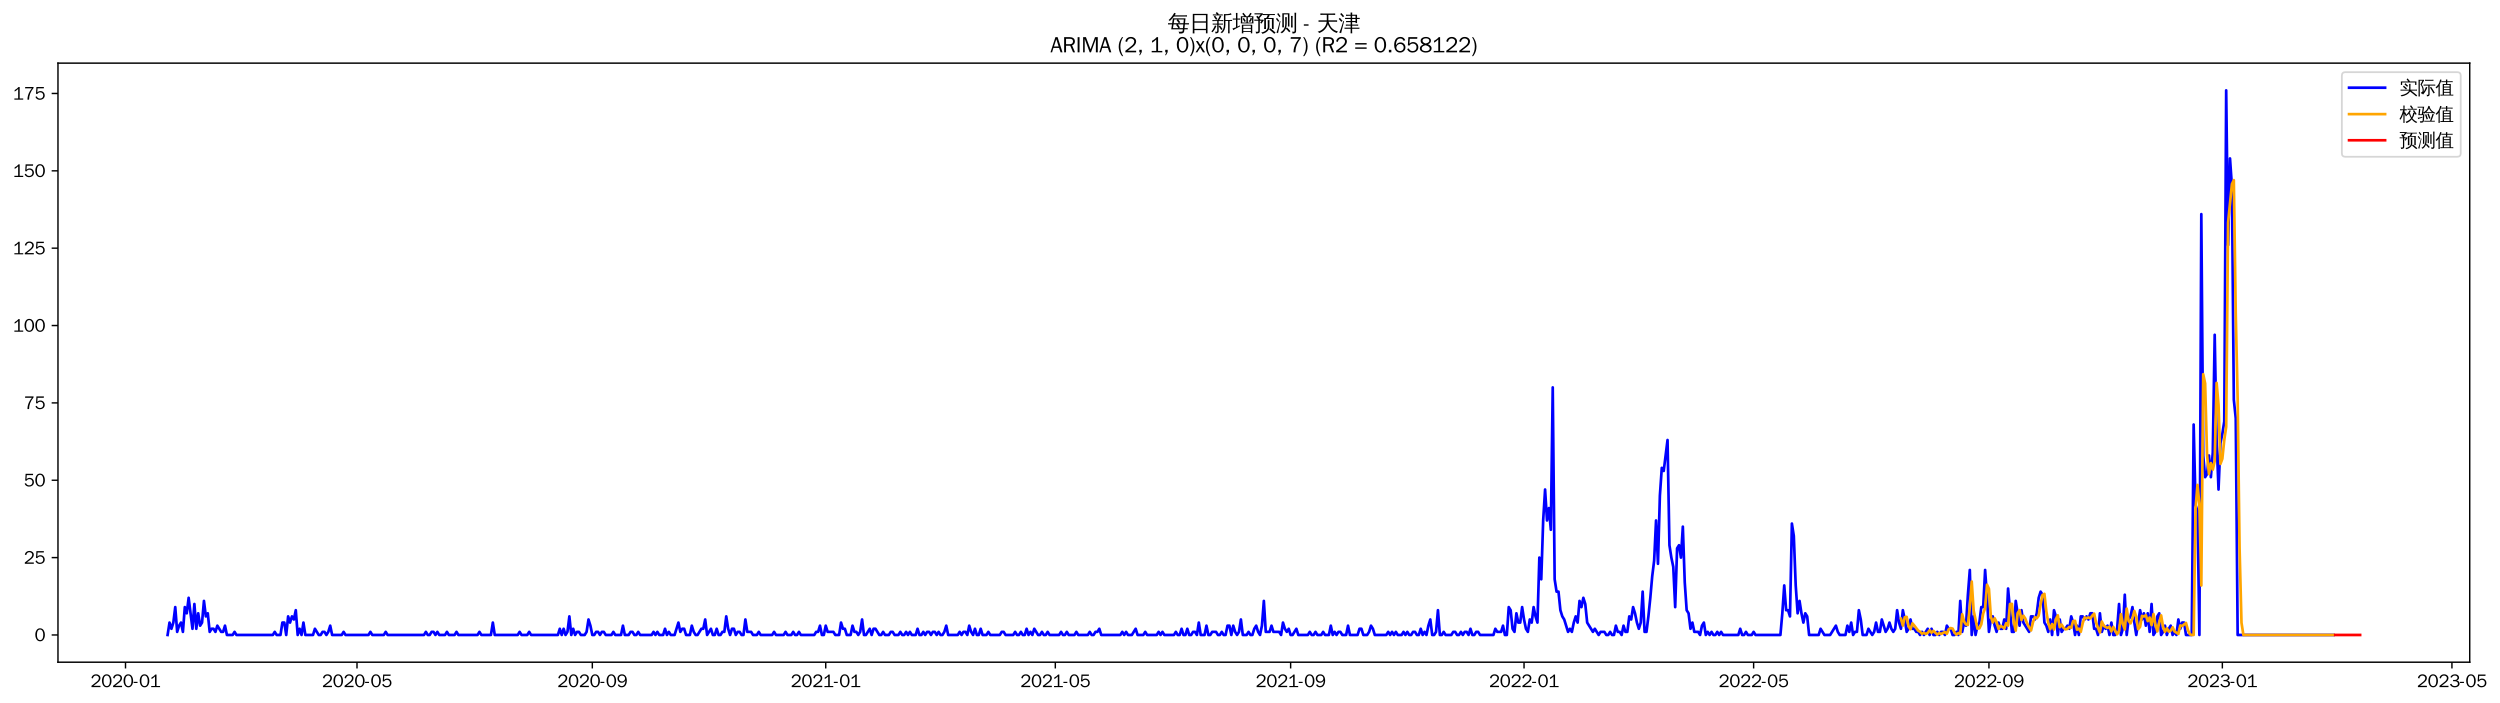<?xml version="1.0" encoding="utf-8" standalone="no"?>
<!DOCTYPE svg PUBLIC "-//W3C//DTD SVG 1.1//EN"
  "http://www.w3.org/Graphics/SVG/1.1/DTD/svg11.dtd">
<svg xmlns:xlink="http://www.w3.org/1999/xlink" width="1388.201pt" height="390.418pt" viewBox="0 0 1388.201 390.418" xmlns="http://www.w3.org/2000/svg" version="1.1">
 <defs>
  <style type="text/css">*{stroke-linejoin: round; stroke-linecap: butt}</style>
 </defs>
 <g id="figure_1">
  <g id="patch_1">
   <path d="M 0 390.418 
L 1388.201 390.418 
L 1388.201 -0 
L 0 -0 
z
" style="fill: #ffffff"/>
  </g>
  <g id="axes_1">
   <g id="patch_2">
    <path d="M 32.191 367.701 
L 1371.391 367.701 
L 1371.391 35.061 
L 32.191 35.061 
z
" style="fill: #ffffff"/>
   </g>
   <g id="matplotlib.axis_1">
    <g id="xtick_1">
     <g id="line2d_1">
      <defs>
       <path id="m75f097aa84" d="M 0 0 
L 0 3.5 
" style="stroke: #000000; stroke-width: 0.8"/>
      </defs>
      <g>
       <use xlink:href="#m75f097aa84" x="69.692" y="367.701" style="stroke: #000000; stroke-width: 0.8"/>
      </g>
     </g>
     <g id="text_1">
      <!-- 2020-01 -->
      <g transform="translate(50.202 381.557)scale(0.1 -0.1)">
       <defs>
        <path id="WenQuanYiZenHei-32" d="M 3488 0 
L 369 0 
L 369 456 
L 2150 1850 
Q 2931 2463 2931 3144 
Q 2931 3619 2488 3863 
Q 2231 4013 1931 4013 
Q 1425 4013 1113 3619 
Q 894 3356 881 3013 
L 369 3169 
Q 531 3981 1213 4300 
Q 1544 4456 1950 4456 
Q 2631 4456 3088 4044 
L 3225 3888 
L 3350 3706 
Q 3481 3444 3481 3144 
Q 3481 2313 2519 1569 
L 1069 456 
L 3488 456 
L 3488 0 
z
" transform="scale(0.016)"/>
        <path id="WenQuanYiZenHei-30" d="M 3581 2175 
Q 3581 1288 3169 638 
Q 2713 -63 1938 -63 
Q 1025 -63 563 831 
Q 256 1425 256 2188 
Q 256 3188 700 3819 
Q 1138 4456 1888 4456 
Q 2863 4456 3306 3500 
Q 3581 2925 3581 2175 
z
M 3019 2100 
Q 3019 3356 2500 3806 
L 2350 3919 
Q 2144 4031 1888 4031 
Q 1100 4031 888 2956 
Q 819 2625 819 2225 
Q 819 1013 1338 569 
Q 1588 356 1938 356 
Q 2675 356 2925 1294 
Q 3019 1663 3019 2100 
z
" transform="scale(0.016)"/>
        <path id="WenQuanYiZenHei-2d" d="M 1363 1444 
L 0 1444 
L 0 1844 
L 1363 1844 
L 1363 1444 
z
" transform="scale(0.016)"/>
        <path id="WenQuanYiZenHei-31" d="M 3556 0 
L 488 0 
L 488 406 
L 1800 406 
L 1800 3725 
Q 1231 3125 588 2788 
L 588 3338 
Q 1456 3781 1931 4388 
L 2331 4388 
L 2331 406 
L 3556 406 
L 3556 0 
z
" transform="scale(0.016)"/>
       </defs>
       <use xlink:href="#WenQuanYiZenHei-32"/>
       <use xlink:href="#WenQuanYiZenHei-30" x="59.961"/>
       <use xlink:href="#WenQuanYiZenHei-32" x="119.922"/>
       <use xlink:href="#WenQuanYiZenHei-30" x="179.883"/>
       <use xlink:href="#WenQuanYiZenHei-2d" x="239.844"/>
       <use xlink:href="#WenQuanYiZenHei-30" x="269.824"/>
       <use xlink:href="#WenQuanYiZenHei-31" x="329.785"/>
      </g>
     </g>
    </g>
    <g id="xtick_2">
     <g id="line2d_2">
      <g>
       <use xlink:href="#m75f097aa84" x="198.236" y="367.701" style="stroke: #000000; stroke-width: 0.8"/>
      </g>
     </g>
     <g id="text_2">
      <!-- 2020-05 -->
      <g transform="translate(178.746 381.557)scale(0.1 -0.1)">
       <defs>
        <path id="WenQuanYiZenHei-35" d="M 3531 1488 
Q 3531 688 2913 250 
Q 2456 -63 1844 -63 
Q 1175 -63 706 350 
Q 413 613 306 975 
L 781 1131 
Q 1000 538 1569 406 
Q 1706 369 1856 369 
Q 2550 369 2850 869 
Q 3000 1131 3000 1494 
Q 3000 2056 2581 2356 
Q 2319 2538 1969 2538 
Q 1400 2538 1031 2075 
Q 981 2013 938 1938 
L 500 2031 
L 644 4388 
L 3244 4388 
L 3200 3919 
L 1044 3919 
L 950 2500 
Q 1431 2975 2006 2975 
Q 2713 2975 3163 2475 
Q 3531 2063 3531 1488 
z
" transform="scale(0.016)"/>
       </defs>
       <use xlink:href="#WenQuanYiZenHei-32"/>
       <use xlink:href="#WenQuanYiZenHei-30" x="59.961"/>
       <use xlink:href="#WenQuanYiZenHei-32" x="119.922"/>
       <use xlink:href="#WenQuanYiZenHei-30" x="179.883"/>
       <use xlink:href="#WenQuanYiZenHei-2d" x="239.844"/>
       <use xlink:href="#WenQuanYiZenHei-30" x="269.824"/>
       <use xlink:href="#WenQuanYiZenHei-35" x="329.785"/>
      </g>
     </g>
    </g>
    <g id="xtick_3">
     <g id="line2d_3">
      <g>
       <use xlink:href="#m75f097aa84" x="328.905" y="367.701" style="stroke: #000000; stroke-width: 0.8"/>
      </g>
     </g>
     <g id="text_3">
      <!-- 2020-09 -->
      <g transform="translate(309.415 381.557)scale(0.1 -0.1)">
       <defs>
        <path id="WenQuanYiZenHei-39" d="M 3544 2300 
Q 3544 1163 3019 513 
Q 2563 -63 1775 -63 
Q 956 -63 563 488 
Q 463 631 394 813 
L 838 975 
Q 1025 494 1550 388 
Q 1656 369 1775 369 
Q 2594 369 2900 1325 
Q 3044 1769 3038 2313 
L 3025 2313 
Q 2675 1638 1944 1544 
Q 1844 1531 1744 1531 
Q 1050 1531 625 2031 
Q 294 2419 294 2963 
Q 294 3656 813 4094 
Q 1238 4456 1819 4456 
Q 2988 4456 3381 3363 
Q 3544 2900 3544 2300 
z
M 2925 2994 
Q 2925 3563 2469 3844 
Q 2206 4006 1863 4006 
Q 1275 4006 988 3563 
Q 844 3344 825 3056 
Q 819 3006 819 2956 
Q 819 2413 1269 2131 
Q 1538 1963 1875 1963 
Q 2363 1963 2681 2350 
Q 2925 2638 2925 2994 
z
" transform="scale(0.016)"/>
       </defs>
       <use xlink:href="#WenQuanYiZenHei-32"/>
       <use xlink:href="#WenQuanYiZenHei-30" x="59.961"/>
       <use xlink:href="#WenQuanYiZenHei-32" x="119.922"/>
       <use xlink:href="#WenQuanYiZenHei-30" x="179.883"/>
       <use xlink:href="#WenQuanYiZenHei-2d" x="239.844"/>
       <use xlink:href="#WenQuanYiZenHei-30" x="269.824"/>
       <use xlink:href="#WenQuanYiZenHei-39" x="329.785"/>
      </g>
     </g>
    </g>
    <g id="xtick_4">
     <g id="line2d_4">
      <g>
       <use xlink:href="#m75f097aa84" x="458.512" y="367.701" style="stroke: #000000; stroke-width: 0.8"/>
      </g>
     </g>
     <g id="text_4">
      <!-- 2021-01 -->
      <g transform="translate(439.022 381.557)scale(0.1 -0.1)">
       <use xlink:href="#WenQuanYiZenHei-32"/>
       <use xlink:href="#WenQuanYiZenHei-30" x="59.961"/>
       <use xlink:href="#WenQuanYiZenHei-32" x="119.922"/>
       <use xlink:href="#WenQuanYiZenHei-31" x="179.883"/>
       <use xlink:href="#WenQuanYiZenHei-2d" x="239.844"/>
       <use xlink:href="#WenQuanYiZenHei-30" x="269.824"/>
       <use xlink:href="#WenQuanYiZenHei-31" x="329.785"/>
      </g>
     </g>
    </g>
    <g id="xtick_5">
     <g id="line2d_5">
      <g>
       <use xlink:href="#m75f097aa84" x="585.994" y="367.701" style="stroke: #000000; stroke-width: 0.8"/>
      </g>
     </g>
     <g id="text_5">
      <!-- 2021-05 -->
      <g transform="translate(566.504 381.557)scale(0.1 -0.1)">
       <use xlink:href="#WenQuanYiZenHei-32"/>
       <use xlink:href="#WenQuanYiZenHei-30" x="59.961"/>
       <use xlink:href="#WenQuanYiZenHei-32" x="119.922"/>
       <use xlink:href="#WenQuanYiZenHei-31" x="179.883"/>
       <use xlink:href="#WenQuanYiZenHei-2d" x="239.844"/>
       <use xlink:href="#WenQuanYiZenHei-30" x="269.824"/>
       <use xlink:href="#WenQuanYiZenHei-35" x="329.785"/>
      </g>
     </g>
    </g>
    <g id="xtick_6">
     <g id="line2d_6">
      <g>
       <use xlink:href="#m75f097aa84" x="716.664" y="367.701" style="stroke: #000000; stroke-width: 0.8"/>
      </g>
     </g>
     <g id="text_6">
      <!-- 2021-09 -->
      <g transform="translate(697.174 381.557)scale(0.1 -0.1)">
       <use xlink:href="#WenQuanYiZenHei-32"/>
       <use xlink:href="#WenQuanYiZenHei-30" x="59.961"/>
       <use xlink:href="#WenQuanYiZenHei-32" x="119.922"/>
       <use xlink:href="#WenQuanYiZenHei-31" x="179.883"/>
       <use xlink:href="#WenQuanYiZenHei-2d" x="239.844"/>
       <use xlink:href="#WenQuanYiZenHei-30" x="269.824"/>
       <use xlink:href="#WenQuanYiZenHei-39" x="329.785"/>
      </g>
     </g>
    </g>
    <g id="xtick_7">
     <g id="line2d_7">
      <g>
       <use xlink:href="#m75f097aa84" x="846.27" y="367.701" style="stroke: #000000; stroke-width: 0.8"/>
      </g>
     </g>
     <g id="text_7">
      <!-- 2022-01 -->
      <g transform="translate(826.781 381.557)scale(0.1 -0.1)">
       <use xlink:href="#WenQuanYiZenHei-32"/>
       <use xlink:href="#WenQuanYiZenHei-30" x="59.961"/>
       <use xlink:href="#WenQuanYiZenHei-32" x="119.922"/>
       <use xlink:href="#WenQuanYiZenHei-32" x="179.883"/>
       <use xlink:href="#WenQuanYiZenHei-2d" x="239.844"/>
       <use xlink:href="#WenQuanYiZenHei-30" x="269.824"/>
       <use xlink:href="#WenQuanYiZenHei-31" x="329.785"/>
      </g>
     </g>
    </g>
    <g id="xtick_8">
     <g id="line2d_8">
      <g>
       <use xlink:href="#m75f097aa84" x="973.753" y="367.701" style="stroke: #000000; stroke-width: 0.8"/>
      </g>
     </g>
     <g id="text_8">
      <!-- 2022-05 -->
      <g transform="translate(954.263 381.557)scale(0.1 -0.1)">
       <use xlink:href="#WenQuanYiZenHei-32"/>
       <use xlink:href="#WenQuanYiZenHei-30" x="59.961"/>
       <use xlink:href="#WenQuanYiZenHei-32" x="119.922"/>
       <use xlink:href="#WenQuanYiZenHei-32" x="179.883"/>
       <use xlink:href="#WenQuanYiZenHei-2d" x="239.844"/>
       <use xlink:href="#WenQuanYiZenHei-30" x="269.824"/>
       <use xlink:href="#WenQuanYiZenHei-35" x="329.785"/>
      </g>
     </g>
    </g>
    <g id="xtick_9">
     <g id="line2d_9">
      <g>
       <use xlink:href="#m75f097aa84" x="1104.422" y="367.701" style="stroke: #000000; stroke-width: 0.8"/>
      </g>
     </g>
     <g id="text_9">
      <!-- 2022-09 -->
      <g transform="translate(1084.932 381.557)scale(0.1 -0.1)">
       <use xlink:href="#WenQuanYiZenHei-32"/>
       <use xlink:href="#WenQuanYiZenHei-30" x="59.961"/>
       <use xlink:href="#WenQuanYiZenHei-32" x="119.922"/>
       <use xlink:href="#WenQuanYiZenHei-32" x="179.883"/>
       <use xlink:href="#WenQuanYiZenHei-2d" x="239.844"/>
       <use xlink:href="#WenQuanYiZenHei-30" x="269.824"/>
       <use xlink:href="#WenQuanYiZenHei-39" x="329.785"/>
      </g>
     </g>
    </g>
    <g id="xtick_10">
     <g id="line2d_10">
      <g>
       <use xlink:href="#m75f097aa84" x="1234.029" y="367.701" style="stroke: #000000; stroke-width: 0.8"/>
      </g>
     </g>
     <g id="text_10">
      <!-- 2023-01 -->
      <g transform="translate(1214.539 381.557)scale(0.1 -0.1)">
       <defs>
        <path id="WenQuanYiZenHei-33" d="M 3588 1231 
Q 3588 494 2875 144 
Q 2450 -63 1925 -63 
Q 1044 -63 556 488 
Q 356 706 256 1000 
L 769 1169 
Q 994 375 1913 375 
Q 2631 375 2900 788 
Q 3019 975 3019 1231 
Q 3019 1638 2638 1881 
Q 2325 2081 1613 2069 
L 1338 2069 
L 1338 2494 
Q 1969 2494 2094 2506 
Q 2325 2544 2463 2613 
Q 2763 2756 2844 3100 
Q 2863 3169 2863 3244 
Q 2863 3744 2381 3944 
L 2163 4006 
Q 2056 4025 1931 4025 
Q 1388 4025 1075 3631 
Q 969 3488 906 3313 
L 419 3456 
Q 675 4150 1400 4369 
Q 1669 4456 1975 4456 
Q 2694 4456 3106 4050 
Q 3419 3744 3419 3275 
Q 3419 2813 3025 2513 
Q 2825 2356 2575 2319 
L 2575 2306 
Q 3181 2213 3450 1769 
Q 3588 1525 3588 1231 
z
" transform="scale(0.016)"/>
       </defs>
       <use xlink:href="#WenQuanYiZenHei-32"/>
       <use xlink:href="#WenQuanYiZenHei-30" x="59.961"/>
       <use xlink:href="#WenQuanYiZenHei-32" x="119.922"/>
       <use xlink:href="#WenQuanYiZenHei-33" x="179.883"/>
       <use xlink:href="#WenQuanYiZenHei-2d" x="239.844"/>
       <use xlink:href="#WenQuanYiZenHei-30" x="269.824"/>
       <use xlink:href="#WenQuanYiZenHei-31" x="329.785"/>
      </g>
     </g>
    </g>
    <g id="xtick_11">
     <g id="line2d_11">
      <g>
       <use xlink:href="#m75f097aa84" x="1361.511" y="367.701" style="stroke: #000000; stroke-width: 0.8"/>
      </g>
     </g>
     <g id="text_11">
      <!-- 2023-05 -->
      <g transform="translate(1342.021 381.557)scale(0.1 -0.1)">
       <use xlink:href="#WenQuanYiZenHei-32"/>
       <use xlink:href="#WenQuanYiZenHei-30" x="59.961"/>
       <use xlink:href="#WenQuanYiZenHei-32" x="119.922"/>
       <use xlink:href="#WenQuanYiZenHei-33" x="179.883"/>
       <use xlink:href="#WenQuanYiZenHei-2d" x="239.844"/>
       <use xlink:href="#WenQuanYiZenHei-30" x="269.824"/>
       <use xlink:href="#WenQuanYiZenHei-35" x="329.785"/>
      </g>
     </g>
    </g>
   </g>
   <g id="matplotlib.axis_2">
    <g id="ytick_1">
     <g id="line2d_12">
      <defs>
       <path id="m13a31631e2" d="M 0 0 
L -3.5 0 
" style="stroke: #000000; stroke-width: 0.8"/>
      </defs>
      <g>
       <use xlink:href="#m13a31631e2" x="32.191" y="352.581" style="stroke: #000000; stroke-width: 0.8"/>
      </g>
     </g>
     <g id="text_12">
      <!-- 0 -->
      <g transform="translate(19.194 356.009)scale(0.1 -0.1)">
       <use xlink:href="#WenQuanYiZenHei-30"/>
      </g>
     </g>
    </g>
    <g id="ytick_2">
     <g id="line2d_13">
      <g>
       <use xlink:href="#m13a31631e2" x="32.191" y="309.626" style="stroke: #000000; stroke-width: 0.8"/>
      </g>
     </g>
     <g id="text_13">
      <!-- 25 -->
      <g transform="translate(13.197 313.055)scale(0.1 -0.1)">
       <use xlink:href="#WenQuanYiZenHei-32"/>
       <use xlink:href="#WenQuanYiZenHei-35" x="59.961"/>
      </g>
     </g>
    </g>
    <g id="ytick_3">
     <g id="line2d_14">
      <g>
       <use xlink:href="#m13a31631e2" x="32.191" y="266.672" style="stroke: #000000; stroke-width: 0.8"/>
      </g>
     </g>
     <g id="text_14">
      <!-- 50 -->
      <g transform="translate(13.197 270.1)scale(0.1 -0.1)">
       <use xlink:href="#WenQuanYiZenHei-35"/>
       <use xlink:href="#WenQuanYiZenHei-30" x="59.961"/>
      </g>
     </g>
    </g>
    <g id="ytick_4">
     <g id="line2d_15">
      <g>
       <use xlink:href="#m13a31631e2" x="32.191" y="223.717" style="stroke: #000000; stroke-width: 0.8"/>
      </g>
     </g>
     <g id="text_15">
      <!-- 75 -->
      <g transform="translate(13.197 227.145)scale(0.1 -0.1)">
       <defs>
        <path id="WenQuanYiZenHei-37" d="M 3400 4056 
Q 1838 2175 1838 0 
L 1275 0 
Q 1269 1438 2056 2825 
Q 2381 3400 2825 3913 
L 444 3913 
L 500 4388 
L 3400 4388 
L 3400 4056 
z
" transform="scale(0.016)"/>
       </defs>
       <use xlink:href="#WenQuanYiZenHei-37"/>
       <use xlink:href="#WenQuanYiZenHei-35" x="59.961"/>
      </g>
     </g>
    </g>
    <g id="ytick_5">
     <g id="line2d_16">
      <g>
       <use xlink:href="#m13a31631e2" x="32.191" y="180.763" style="stroke: #000000; stroke-width: 0.8"/>
      </g>
     </g>
     <g id="text_16">
      <!-- 100 -->
      <g transform="translate(7.2 184.191)scale(0.1 -0.1)">
       <use xlink:href="#WenQuanYiZenHei-31"/>
       <use xlink:href="#WenQuanYiZenHei-30" x="59.961"/>
       <use xlink:href="#WenQuanYiZenHei-30" x="119.922"/>
      </g>
     </g>
    </g>
    <g id="ytick_6">
     <g id="line2d_17">
      <g>
       <use xlink:href="#m13a31631e2" x="32.191" y="137.808" style="stroke: #000000; stroke-width: 0.8"/>
      </g>
     </g>
     <g id="text_17">
      <!-- 125 -->
      <g transform="translate(7.2 141.236)scale(0.1 -0.1)">
       <use xlink:href="#WenQuanYiZenHei-31"/>
       <use xlink:href="#WenQuanYiZenHei-32" x="59.961"/>
       <use xlink:href="#WenQuanYiZenHei-35" x="119.922"/>
      </g>
     </g>
    </g>
    <g id="ytick_7">
     <g id="line2d_18">
      <g>
       <use xlink:href="#m13a31631e2" x="32.191" y="94.854" style="stroke: #000000; stroke-width: 0.8"/>
      </g>
     </g>
     <g id="text_18">
      <!-- 150 -->
      <g transform="translate(7.2 98.282)scale(0.1 -0.1)">
       <use xlink:href="#WenQuanYiZenHei-31"/>
       <use xlink:href="#WenQuanYiZenHei-35" x="59.961"/>
       <use xlink:href="#WenQuanYiZenHei-30" x="119.922"/>
      </g>
     </g>
    </g>
    <g id="ytick_8">
     <g id="line2d_19">
      <g>
       <use xlink:href="#m13a31631e2" x="32.191" y="51.899" style="stroke: #000000; stroke-width: 0.8"/>
      </g>
     </g>
     <g id="text_19">
      <!-- 175 -->
      <g transform="translate(7.2 55.327)scale(0.1 -0.1)">
       <use xlink:href="#WenQuanYiZenHei-31"/>
       <use xlink:href="#WenQuanYiZenHei-37" x="59.961"/>
       <use xlink:href="#WenQuanYiZenHei-35" x="119.922"/>
      </g>
     </g>
    </g>
   </g>
   <g id="line2d_20">
    <path d="M 93.063 352.581 
L 94.126 345.708 
L 95.188 349.145 
L 96.25 345.708 
L 97.313 337.117 
L 98.375 350.863 
L 99.437 347.426 
L 100.5 345.708 
L 101.562 350.863 
L 102.625 337.117 
L 103.687 340.554 
L 104.749 331.963 
L 106.874 349.145 
L 107.936 335.399 
L 108.999 349.145 
L 110.061 340.554 
L 111.123 347.426 
L 112.186 345.708 
L 113.248 333.681 
L 114.31 342.272 
L 115.373 340.554 
L 116.435 350.863 
L 117.497 349.145 
L 118.56 349.145 
L 119.622 350.863 
L 120.684 347.426 
L 122.809 350.863 
L 123.872 350.863 
L 124.934 347.426 
L 125.996 352.581 
L 129.183 352.581 
L 130.246 350.863 
L 131.308 352.581 
L 151.493 352.581 
L 152.555 350.863 
L 153.617 352.581 
L 155.742 352.581 
L 156.804 345.708 
L 157.867 345.708 
L 158.929 352.581 
L 159.991 342.272 
L 161.054 345.708 
L 162.116 342.272 
L 163.179 343.99 
L 164.241 338.836 
L 165.303 352.581 
L 166.366 349.145 
L 167.428 352.581 
L 168.49 345.708 
L 169.553 352.581 
L 173.802 352.581 
L 174.864 349.145 
L 176.989 352.581 
L 178.051 352.581 
L 179.114 350.863 
L 180.176 350.863 
L 181.239 352.581 
L 182.301 350.863 
L 183.363 347.426 
L 184.426 352.581 
L 189.737 352.581 
L 190.8 350.863 
L 191.862 352.581 
L 204.61 352.581 
L 205.673 350.863 
L 206.735 352.581 
L 213.109 352.581 
L 214.171 350.863 
L 215.234 352.581 
L 235.418 352.581 
L 236.481 350.863 
L 237.543 352.581 
L 238.605 352.581 
L 239.668 350.863 
L 240.73 350.863 
L 241.793 352.581 
L 242.855 350.863 
L 243.917 352.581 
L 247.104 352.581 
L 248.167 350.863 
L 249.229 352.581 
L 252.416 352.581 
L 253.478 350.863 
L 254.541 352.581 
L 265.164 352.581 
L 266.227 350.863 
L 267.289 352.581 
L 272.601 352.581 
L 273.663 345.708 
L 274.725 352.581 
L 287.474 352.581 
L 288.536 350.863 
L 289.598 352.581 
L 292.785 352.581 
L 293.848 350.863 
L 294.91 352.581 
L 309.783 352.581 
L 310.845 349.145 
L 311.908 352.581 
L 312.97 349.145 
L 314.032 352.581 
L 315.095 350.863 
L 316.157 342.272 
L 317.219 352.581 
L 318.282 349.145 
L 319.344 352.581 
L 320.407 350.863 
L 321.469 350.863 
L 322.531 352.581 
L 324.656 352.581 
L 325.718 350.863 
L 326.781 343.99 
L 327.843 347.426 
L 328.905 352.581 
L 329.968 352.581 
L 331.03 350.863 
L 332.092 350.863 
L 333.155 352.581 
L 334.217 350.863 
L 335.279 350.863 
L 336.342 352.581 
L 339.529 352.581 
L 340.591 350.863 
L 341.654 352.581 
L 344.841 352.581 
L 345.903 347.426 
L 346.965 352.581 
L 349.09 352.581 
L 350.152 350.863 
L 351.215 350.863 
L 352.277 352.581 
L 353.339 352.581 
L 354.402 350.863 
L 355.464 352.581 
L 361.838 352.581 
L 362.901 350.863 
L 363.963 352.581 
L 365.025 350.863 
L 366.088 352.581 
L 368.212 352.581 
L 369.275 349.145 
L 370.337 352.581 
L 371.399 350.863 
L 372.462 352.581 
L 374.586 352.581 
L 376.711 345.708 
L 377.773 350.863 
L 378.836 349.145 
L 379.898 349.145 
L 380.961 352.581 
L 383.085 352.581 
L 384.148 347.426 
L 385.21 350.863 
L 386.272 352.581 
L 387.335 352.581 
L 389.459 349.145 
L 390.522 349.145 
L 391.584 343.99 
L 392.646 352.581 
L 394.771 349.145 
L 395.833 352.581 
L 396.896 352.581 
L 397.958 349.145 
L 399.021 352.581 
L 400.083 352.581 
L 401.145 350.863 
L 402.208 350.863 
L 403.27 342.272 
L 404.332 349.145 
L 405.395 352.581 
L 406.457 349.145 
L 407.519 349.145 
L 408.582 352.581 
L 409.644 350.863 
L 410.706 350.863 
L 411.769 352.581 
L 412.831 352.581 
L 413.893 343.99 
L 414.956 350.863 
L 417.08 350.863 
L 418.143 352.581 
L 420.268 352.581 
L 421.33 350.863 
L 422.392 352.581 
L 428.766 352.581 
L 429.829 350.863 
L 430.891 352.581 
L 435.14 352.581 
L 436.203 350.863 
L 437.265 352.581 
L 439.39 352.581 
L 440.452 350.863 
L 441.515 352.581 
L 442.577 352.581 
L 443.639 350.863 
L 444.702 352.581 
L 452.138 352.581 
L 453.2 350.863 
L 454.263 350.863 
L 455.325 347.426 
L 456.387 352.581 
L 457.45 352.581 
L 458.512 347.426 
L 459.575 350.863 
L 462.762 350.863 
L 463.824 352.581 
L 465.949 352.581 
L 467.011 345.708 
L 468.073 349.145 
L 469.136 349.145 
L 470.198 352.581 
L 472.323 352.581 
L 473.385 347.426 
L 474.447 350.863 
L 475.51 350.863 
L 476.572 352.581 
L 477.635 350.863 
L 478.697 343.99 
L 479.759 352.581 
L 480.822 352.581 
L 482.946 349.145 
L 484.009 352.581 
L 485.071 349.145 
L 486.133 349.145 
L 488.258 352.581 
L 489.32 352.581 
L 490.383 350.863 
L 491.445 352.581 
L 493.57 352.581 
L 494.632 350.863 
L 495.694 350.863 
L 496.757 352.581 
L 498.882 352.581 
L 499.944 350.863 
L 501.006 352.581 
L 502.069 352.581 
L 503.131 350.863 
L 504.193 352.581 
L 505.256 350.863 
L 506.318 352.581 
L 508.443 352.581 
L 509.505 349.145 
L 510.567 352.581 
L 511.63 352.581 
L 512.692 350.863 
L 513.754 352.581 
L 514.817 350.863 
L 515.879 350.863 
L 516.942 352.581 
L 518.004 350.863 
L 519.066 350.863 
L 520.129 352.581 
L 521.191 350.863 
L 522.253 352.581 
L 523.316 352.581 
L 524.378 350.863 
L 525.44 347.426 
L 526.503 352.581 
L 531.814 352.581 
L 532.877 350.863 
L 533.939 352.581 
L 535.001 350.863 
L 536.064 350.863 
L 537.126 352.581 
L 538.189 347.426 
L 539.251 350.863 
L 540.313 352.581 
L 541.376 349.145 
L 542.438 352.581 
L 543.5 352.581 
L 544.563 349.145 
L 545.625 352.581 
L 547.75 352.581 
L 548.812 350.863 
L 549.874 352.581 
L 555.186 352.581 
L 556.249 350.863 
L 557.311 350.863 
L 558.373 352.581 
L 562.623 352.581 
L 563.685 350.863 
L 564.747 352.581 
L 565.81 352.581 
L 566.872 350.863 
L 567.934 352.581 
L 568.997 352.581 
L 570.059 349.145 
L 571.121 352.581 
L 572.184 350.863 
L 573.246 352.581 
L 574.308 349.145 
L 576.433 352.581 
L 577.496 352.581 
L 578.558 350.863 
L 579.62 352.581 
L 580.683 352.581 
L 581.745 350.863 
L 582.807 352.581 
L 588.119 352.581 
L 589.181 350.863 
L 590.244 352.581 
L 591.306 352.581 
L 592.368 350.863 
L 593.431 352.581 
L 596.618 352.581 
L 597.68 350.863 
L 598.743 352.581 
L 604.054 352.581 
L 605.117 350.863 
L 606.179 352.581 
L 607.241 352.581 
L 608.304 350.863 
L 609.366 350.863 
L 610.428 349.145 
L 611.491 352.581 
L 622.114 352.581 
L 623.177 350.863 
L 624.239 352.581 
L 625.301 350.863 
L 626.364 352.581 
L 628.488 352.581 
L 630.613 349.145 
L 631.675 352.581 
L 634.862 352.581 
L 635.925 350.863 
L 636.987 352.581 
L 642.299 352.581 
L 643.361 350.863 
L 644.424 352.581 
L 645.486 350.863 
L 646.548 352.581 
L 651.86 352.581 
L 652.922 350.863 
L 653.985 352.581 
L 655.047 352.581 
L 656.11 349.145 
L 657.172 352.581 
L 658.234 352.581 
L 659.297 349.145 
L 660.359 352.581 
L 661.421 352.581 
L 662.484 350.863 
L 663.546 350.863 
L 664.608 352.581 
L 665.671 345.708 
L 666.733 352.581 
L 668.858 352.581 
L 669.92 347.426 
L 670.982 352.581 
L 672.045 352.581 
L 673.107 350.863 
L 675.232 350.863 
L 676.294 352.581 
L 677.357 352.581 
L 678.419 350.863 
L 679.481 352.581 
L 680.544 352.581 
L 681.606 347.426 
L 682.668 347.426 
L 683.731 352.581 
L 684.793 347.426 
L 685.855 350.863 
L 686.918 352.581 
L 687.98 350.863 
L 689.042 343.99 
L 690.105 352.581 
L 692.229 352.581 
L 693.292 350.863 
L 694.354 352.581 
L 695.417 352.581 
L 696.479 349.145 
L 697.541 347.426 
L 698.604 350.863 
L 699.666 352.581 
L 700.728 347.426 
L 701.791 333.681 
L 702.853 350.863 
L 704.978 350.863 
L 706.04 347.426 
L 707.102 350.863 
L 710.289 350.863 
L 711.352 352.581 
L 712.414 345.708 
L 713.476 349.145 
L 714.539 350.863 
L 715.601 349.145 
L 716.664 352.581 
L 717.726 352.581 
L 719.851 349.145 
L 720.913 352.581 
L 726.225 352.581 
L 727.287 350.863 
L 728.349 352.581 
L 729.412 352.581 
L 730.474 350.863 
L 731.536 352.581 
L 733.661 352.581 
L 734.724 350.863 
L 735.786 352.581 
L 737.911 352.581 
L 738.973 347.426 
L 740.035 352.581 
L 741.098 350.863 
L 742.16 352.581 
L 743.222 350.863 
L 744.285 350.863 
L 745.347 352.581 
L 747.472 352.581 
L 748.534 347.426 
L 749.596 352.581 
L 753.846 352.581 
L 754.908 349.145 
L 755.971 349.145 
L 757.033 352.581 
L 759.158 352.581 
L 760.22 350.863 
L 761.282 347.426 
L 762.345 349.145 
L 763.407 352.581 
L 769.781 352.581 
L 770.843 350.863 
L 771.906 352.581 
L 772.968 350.863 
L 774.031 352.581 
L 775.093 350.863 
L 776.155 352.581 
L 778.28 352.581 
L 779.342 350.863 
L 780.405 352.581 
L 781.467 350.863 
L 782.529 352.581 
L 783.592 352.581 
L 784.654 350.863 
L 785.716 350.863 
L 786.779 352.581 
L 787.841 352.581 
L 788.903 349.145 
L 789.966 352.581 
L 791.028 350.863 
L 792.09 352.581 
L 793.153 347.426 
L 794.215 343.99 
L 795.278 352.581 
L 796.34 352.581 
L 797.402 350.863 
L 798.465 338.836 
L 799.527 352.581 
L 800.589 352.581 
L 801.652 350.863 
L 802.714 352.581 
L 805.901 352.581 
L 806.963 350.863 
L 808.026 350.863 
L 809.088 352.581 
L 810.15 352.581 
L 811.213 350.863 
L 812.275 352.581 
L 813.338 350.863 
L 814.4 350.863 
L 815.462 352.581 
L 816.525 349.145 
L 817.587 352.581 
L 818.649 352.581 
L 819.712 350.863 
L 820.774 350.863 
L 821.836 352.581 
L 829.273 352.581 
L 830.335 349.145 
L 831.397 350.863 
L 833.522 350.863 
L 834.585 347.426 
L 835.647 352.581 
L 836.709 352.581 
L 837.772 337.117 
L 838.834 338.836 
L 839.896 349.145 
L 840.959 350.863 
L 842.021 340.554 
L 843.083 345.708 
L 844.146 345.708 
L 845.208 337.117 
L 846.27 343.99 
L 847.333 349.145 
L 848.395 350.863 
L 849.457 343.99 
L 850.52 345.708 
L 851.582 337.117 
L 852.645 342.272 
L 853.707 345.708 
L 854.769 309.626 
L 855.832 321.654 
L 856.894 289.008 
L 857.956 271.826 
L 859.019 289.008 
L 860.081 282.136 
L 861.143 294.163 
L 862.206 215.126 
L 863.268 321.654 
L 864.33 328.526 
L 865.393 328.526 
L 866.455 338.836 
L 867.517 342.272 
L 868.58 343.99 
L 870.704 350.863 
L 871.767 349.145 
L 872.829 350.863 
L 873.892 345.708 
L 874.954 342.272 
L 876.016 345.708 
L 877.079 333.681 
L 878.141 337.117 
L 879.203 331.963 
L 880.266 335.399 
L 881.328 345.708 
L 884.515 350.863 
L 885.577 349.145 
L 887.702 352.581 
L 888.764 350.863 
L 890.889 350.863 
L 891.952 352.581 
L 893.014 352.581 
L 894.076 350.863 
L 895.139 352.581 
L 896.201 352.581 
L 897.263 347.426 
L 898.326 350.863 
L 899.388 350.863 
L 900.45 352.581 
L 901.513 347.426 
L 902.575 350.863 
L 903.637 350.863 
L 904.7 342.272 
L 905.762 343.99 
L 906.824 337.117 
L 907.887 340.554 
L 908.949 345.708 
L 910.011 349.145 
L 911.074 345.708 
L 912.136 328.526 
L 913.199 350.863 
L 914.261 350.863 
L 915.323 342.272 
L 916.386 331.963 
L 917.448 319.936 
L 918.51 311.345 
L 919.573 289.008 
L 920.635 313.063 
L 921.697 275.263 
L 922.76 259.799 
L 923.822 261.517 
L 925.947 244.336 
L 927.009 302.754 
L 928.071 309.626 
L 929.134 314.781 
L 930.196 337.117 
L 931.258 304.472 
L 932.321 302.754 
L 933.383 309.626 
L 934.446 292.445 
L 935.508 323.372 
L 936.57 338.836 
L 937.633 340.554 
L 938.695 349.145 
L 939.757 345.708 
L 940.82 350.863 
L 942.944 350.863 
L 944.007 352.581 
L 945.069 347.426 
L 946.131 345.708 
L 947.194 352.581 
L 948.256 350.863 
L 949.318 352.581 
L 950.381 350.863 
L 951.443 352.581 
L 952.506 352.581 
L 953.568 350.863 
L 954.63 352.581 
L 955.693 350.863 
L 956.755 352.581 
L 965.254 352.581 
L 966.316 349.145 
L 967.378 352.581 
L 968.441 352.581 
L 969.503 350.863 
L 970.565 352.581 
L 972.69 352.581 
L 973.753 350.863 
L 974.815 352.581 
L 988.625 352.581 
L 989.688 340.554 
L 990.75 325.09 
L 991.813 338.836 
L 992.875 338.836 
L 993.937 342.272 
L 995 290.726 
L 996.062 297.599 
L 997.124 325.09 
L 998.187 340.554 
L 999.249 333.681 
L 1000.311 340.554 
L 1001.374 345.708 
L 1002.436 340.554 
L 1003.498 342.272 
L 1004.561 352.581 
L 1009.872 352.581 
L 1010.935 349.145 
L 1013.06 352.581 
L 1016.247 352.581 
L 1019.434 347.426 
L 1020.496 350.863 
L 1021.558 352.581 
L 1024.745 352.581 
L 1025.808 347.426 
L 1026.87 350.863 
L 1027.932 345.708 
L 1028.995 352.581 
L 1030.057 350.863 
L 1031.12 350.863 
L 1032.182 338.836 
L 1033.244 343.99 
L 1034.307 352.581 
L 1036.431 352.581 
L 1037.494 349.145 
L 1039.618 352.581 
L 1040.681 350.863 
L 1041.743 345.708 
L 1042.805 350.863 
L 1043.868 350.863 
L 1044.93 343.99 
L 1047.055 350.863 
L 1048.117 349.145 
L 1049.179 345.708 
L 1050.242 349.145 
L 1051.304 350.863 
L 1052.367 349.145 
L 1053.429 338.836 
L 1054.491 345.708 
L 1055.554 349.145 
L 1056.616 338.836 
L 1057.678 343.99 
L 1058.741 350.863 
L 1059.803 349.145 
L 1060.865 343.99 
L 1061.928 349.145 
L 1062.99 349.145 
L 1064.052 350.863 
L 1065.115 350.863 
L 1066.177 352.581 
L 1067.239 350.863 
L 1068.302 352.581 
L 1070.427 349.145 
L 1071.489 352.581 
L 1072.551 349.145 
L 1073.614 352.581 
L 1074.676 352.581 
L 1075.738 350.863 
L 1076.801 352.581 
L 1077.863 350.863 
L 1078.925 350.863 
L 1079.988 352.581 
L 1081.05 347.426 
L 1082.112 349.145 
L 1083.175 349.145 
L 1084.237 352.581 
L 1085.299 352.581 
L 1086.362 350.863 
L 1087.424 352.581 
L 1088.486 333.681 
L 1089.549 350.863 
L 1090.611 345.708 
L 1091.674 347.426 
L 1092.736 330.245 
L 1093.798 316.499 
L 1094.861 352.581 
L 1095.923 342.272 
L 1096.985 352.581 
L 1098.048 347.426 
L 1099.11 345.708 
L 1100.172 337.117 
L 1101.235 337.117 
L 1102.297 316.499 
L 1103.359 331.963 
L 1104.422 350.863 
L 1105.484 343.99 
L 1106.546 342.272 
L 1107.609 347.426 
L 1108.671 350.863 
L 1109.734 345.708 
L 1110.796 349.145 
L 1111.858 349.145 
L 1112.921 343.99 
L 1113.983 349.145 
L 1115.045 326.808 
L 1117.17 350.863 
L 1118.232 350.863 
L 1119.295 333.681 
L 1121.419 347.426 
L 1122.482 338.836 
L 1123.544 345.708 
L 1126.731 350.863 
L 1127.793 342.272 
L 1128.856 342.272 
L 1129.918 343.99 
L 1130.981 340.554 
L 1132.043 331.963 
L 1133.105 328.526 
L 1134.168 330.245 
L 1135.23 345.708 
L 1136.292 347.426 
L 1137.355 350.863 
L 1138.417 343.99 
L 1139.479 352.581 
L 1140.542 338.836 
L 1141.604 342.272 
L 1142.666 352.581 
L 1143.729 343.99 
L 1144.791 350.863 
L 1145.853 349.145 
L 1146.916 349.145 
L 1147.978 347.426 
L 1149.041 349.145 
L 1150.103 342.272 
L 1151.165 345.708 
L 1152.228 352.581 
L 1153.29 347.426 
L 1154.352 352.581 
L 1155.415 342.272 
L 1156.477 342.272 
L 1157.539 343.99 
L 1158.602 342.272 
L 1159.664 343.99 
L 1160.726 340.554 
L 1161.789 340.554 
L 1162.851 349.145 
L 1163.913 349.145 
L 1164.976 352.581 
L 1166.038 340.554 
L 1167.1 350.863 
L 1168.163 347.426 
L 1169.225 349.145 
L 1170.288 347.426 
L 1171.35 352.581 
L 1172.412 345.708 
L 1173.475 352.581 
L 1174.537 352.581 
L 1175.599 349.145 
L 1176.662 335.399 
L 1177.724 352.581 
L 1178.786 349.145 
L 1179.849 330.245 
L 1180.911 352.581 
L 1181.973 343.99 
L 1183.036 342.272 
L 1184.098 337.117 
L 1185.16 345.708 
L 1186.223 352.581 
L 1188.348 338.836 
L 1189.41 343.99 
L 1190.472 340.554 
L 1191.535 347.426 
L 1192.597 340.554 
L 1193.659 350.863 
L 1194.722 335.399 
L 1195.784 352.581 
L 1196.846 350.863 
L 1197.909 342.272 
L 1198.971 340.554 
L 1200.033 352.581 
L 1201.096 350.863 
L 1202.158 347.426 
L 1203.22 352.581 
L 1204.283 349.145 
L 1205.345 347.426 
L 1206.407 352.581 
L 1207.47 350.863 
L 1208.532 352.581 
L 1209.595 343.99 
L 1210.657 349.145 
L 1211.719 345.708 
L 1212.782 345.708 
L 1213.844 352.581 
L 1217.031 352.581 
L 1218.093 235.745 
L 1219.156 280.417 
L 1220.218 283.854 
L 1221.28 352.581 
L 1222.343 118.908 
L 1223.405 252.926 
L 1224.467 264.954 
L 1225.53 263.236 
L 1226.592 252.926 
L 1227.654 264.954 
L 1228.717 251.208 
L 1229.779 185.917 
L 1230.842 244.336 
L 1231.904 271.826 
L 1232.966 246.054 
L 1234.029 240.899 
L 1235.091 234.026 
L 1236.153 50.181 
L 1237.216 136.09 
L 1238.278 87.981 
L 1239.34 103.445 
L 1240.403 221.999 
L 1241.465 232.308 
L 1242.527 352.581 
L 1295.645 352.581 
L 1295.645 352.581 
" clip-path="url(#p0748027cdf)" style="fill: none; stroke: #0000ff; stroke-width: 1.5; stroke-linecap: square"/>
   </g>
   <g id="line2d_21">
    <path d="M 1055.554 343.563 
L 1056.616 347.392 
L 1057.678 342.734 
L 1058.741 342.527 
L 1059.803 347.843 
L 1060.865 349.438 
L 1061.928 346.134 
L 1062.99 347.39 
L 1065.115 350.181 
L 1066.177 350.766 
L 1067.239 351.899 
L 1068.302 351.448 
L 1069.364 351.996 
L 1070.427 351.448 
L 1071.489 349.924 
L 1072.551 351.314 
L 1073.614 350.315 
L 1075.738 352.387 
L 1076.801 351.545 
L 1077.863 351.996 
L 1079.988 350.96 
L 1081.05 351.899 
L 1082.112 349.376 
L 1083.175 348.754 
L 1084.237 349.047 
L 1085.299 351.217 
L 1086.362 352.387 
L 1087.424 351.545 
L 1088.486 351.996 
L 1089.549 341.087 
L 1090.611 345.11 
L 1091.674 346.783 
L 1092.736 347.036 
L 1093.798 336.969 
L 1094.861 322.928 
L 1095.923 339.033 
L 1098.048 349.071 
L 1099.11 348.89 
L 1100.172 346.682 
L 1101.235 340.625 
L 1102.297 337.603 
L 1103.359 324.685 
L 1104.422 326.99 
L 1105.484 342.485 
L 1106.546 345.65 
L 1107.609 343.343 
L 1108.671 345.477 
L 1109.734 349.207 
L 1110.796 347.56 
L 1111.858 348.072 
L 1112.921 348.95 
L 1113.983 346.037 
L 1115.045 347.39 
L 1116.108 335.385 
L 1117.17 335.324 
L 1118.232 345.408 
L 1119.295 350.183 
L 1120.357 340.502 
L 1121.419 338.797 
L 1122.482 344.309 
L 1123.544 341.858 
L 1124.606 343.466 
L 1125.669 346.356 
L 1126.731 348.365 
L 1127.793 350.083 
L 1128.856 345.585 
L 1129.918 342.758 
L 1130.981 343.308 
L 1132.043 341.821 
L 1133.105 335.568 
L 1134.168 330.377 
L 1135.23 329.757 
L 1136.292 339.472 
L 1137.355 345.87 
L 1138.417 349.401 
L 1139.479 346.524 
L 1140.542 349.559 
L 1141.604 343.807 
L 1142.666 341.685 
L 1143.729 348.294 
L 1144.791 346.818 
L 1145.853 348.62 
L 1146.916 349.438 
L 1147.978 349.242 
L 1149.041 348.109 
L 1150.103 348.56 
L 1151.165 344.903 
L 1152.228 344.733 
L 1153.29 349.658 
L 1154.352 349.084 
L 1155.415 350.826 
L 1156.477 346.073 
L 1157.539 342.855 
L 1158.602 343.308 
L 1159.664 342.857 
L 1160.726 343.405 
L 1161.789 341.821 
L 1162.851 340.748 
L 1163.913 345.734 
L 1164.976 348.659 
L 1166.038 351.217 
L 1167.1 345.134 
L 1168.163 347.45 
L 1169.225 348.208 
L 1170.288 348.657 
L 1171.35 348.011 
L 1172.412 350.632 
L 1173.475 348.145 
L 1175.599 352.192 
L 1176.662 350.509 
L 1177.724 341.051 
L 1178.786 346.537 
L 1179.849 349.537 
L 1180.911 337.943 
L 1181.973 344.782 
L 1183.036 346.137 
L 1184.098 343.44 
L 1185.16 339.261 
L 1186.223 342.589 
L 1187.285 349.367 
L 1188.348 348.048 
L 1189.41 341.953 
L 1190.472 342.332 
L 1191.535 341.626 
L 1192.597 344.892 
L 1193.659 342.894 
L 1194.722 347.159 
L 1195.784 340.955 
L 1196.846 346.634 
L 1197.909 350.573 
L 1198.971 345.78 
L 1200.033 341.722 
L 1201.096 347.903 
L 1202.158 350.865 
L 1203.22 348.888 
L 1204.283 350.729 
L 1205.345 350.217 
L 1206.407 348.303 
L 1207.47 350.632 
L 1209.595 351.996 
L 1210.657 347.304 
L 1211.719 347.584 
L 1213.844 345.903 
L 1214.906 349.852 
L 1215.969 352.192 
L 1217.031 352.581 
L 1218.093 352.581 
L 1219.156 282.13 
L 1220.218 269.29 
L 1221.28 279.963 
L 1222.343 325.101 
L 1223.405 207.792 
L 1224.467 212.936 
L 1225.53 252.599 
L 1226.592 263.237 
L 1227.654 257.116 
L 1228.717 260.762 
L 1229.779 255.985 
L 1230.842 212.616 
L 1231.904 224.836 
L 1232.966 257.608 
L 1234.029 254.731 
L 1235.091 244.403 
L 1236.153 237.047 
L 1237.216 123.559 
L 1239.34 102.222 
L 1240.403 100.026 
L 1241.465 174.057 
L 1242.527 221.51 
L 1243.59 304.248 
L 1244.652 345.779 
L 1245.714 352.581 
L 1295.645 352.581 
L 1295.645 352.581 
" clip-path="url(#p0748027cdf)" style="fill: none; stroke: #ffa500; stroke-width: 1.5; stroke-linecap: square"/>
   </g>
   <g id="line2d_22">
    <path d="M 1296.707 352.581 
L 1297.77 352.581 
L 1298.832 352.581 
L 1299.894 352.581 
L 1300.957 352.581 
L 1302.019 352.581 
L 1303.081 352.581 
L 1304.144 352.581 
L 1305.206 352.581 
L 1306.268 352.581 
L 1307.331 352.581 
L 1308.393 352.581 
L 1309.456 352.581 
L 1310.518 352.581 
" clip-path="url(#p0748027cdf)" style="fill: none; stroke: #ff0000; stroke-width: 1.5; stroke-linecap: square"/>
   </g>
   <g id="patch_3">
    <path d="M 32.191 367.701 
L 32.191 35.061 
" style="fill: none; stroke: #000000; stroke-width: 0.8; stroke-linejoin: miter; stroke-linecap: square"/>
   </g>
   <g id="patch_4">
    <path d="M 1371.391 367.701 
L 1371.391 35.061 
" style="fill: none; stroke: #000000; stroke-width: 0.8; stroke-linejoin: miter; stroke-linecap: square"/>
   </g>
   <g id="patch_5">
    <path d="M 32.191 367.701 
L 1371.391 367.701 
" style="fill: none; stroke: #000000; stroke-width: 0.8; stroke-linejoin: miter; stroke-linecap: square"/>
   </g>
   <g id="patch_6">
    <path d="M 32.191 35.061 
L 1371.391 35.061 
" style="fill: none; stroke: #000000; stroke-width: 0.8; stroke-linejoin: miter; stroke-linecap: square"/>
   </g>
   <g id="text_20">
    <!-- 每日新增预测 - 天津 -->
    <g transform="translate(648.393 17.042)scale(0.12 -0.12)">
     <defs>
      <path id="WenQuanYiZenHei-6bcf" d="M 6138 2181 
Q 6113 1988 6138 1800 
Q 5788 1819 5438 1819 
L 4975 1819 
L 4863 738 
L 5806 738 
L 5806 394 
L 4831 394 
L 4775 -144 
Q 4719 -563 4350 -725 
Q 4013 -856 3550 -825 
L 3288 -819 
Q 3331 -663 3275 -519 
Q 3219 -375 3113 -288 
Q 3381 -313 3759 -303 
Q 4138 -294 4231 -238 
Q 4338 -163 4350 88 
L 4381 394 
L 1025 394 
L 1244 1819 
L 813 1819 
Q 463 1819 113 1800 
Q 138 1988 113 2181 
Q 463 2163 813 2163 
L 1294 2163 
L 1488 3431 
L 1488 3581 
L 1506 3581 
L 1513 3613 
L 1713 3581 
L 5156 3581 
L 5013 2163 
L 5438 2163 
Q 5788 2163 6138 2181 
z
M 5588 4463 
Q 5569 4269 5588 4081 
Q 5244 4100 4894 4100 
L 1813 4100 
Q 1344 3463 606 2788 
Q 481 2988 256 3069 
Q 744 3494 1116 3972 
Q 1488 4450 1919 5181 
Q 2119 5044 2344 4950 
Q 2213 4688 2050 4444 
L 4894 4444 
Q 5238 4444 5588 4463 
z
M 2844 3238 
L 1906 3238 
L 1744 2163 
L 3244 2163 
L 2581 3038 
L 2844 3238 
z
M 3250 2163 
L 4563 2163 
L 4669 3238 
L 3044 3238 
L 3638 2456 
L 3250 2163 
z
M 2944 1819 
Q 3275 1394 3550 938 
L 3213 738 
L 4419 738 
L 4525 1819 
L 2944 1819 
z
M 2656 1819 
L 1694 1819 
L 1525 738 
L 3094 738 
Q 2806 1219 2450 1650 
L 2656 1819 
z
" transform="scale(0.016)"/>
      <path id="WenQuanYiZenHei-65e5" d="M 1494 -775 
Q 1244 -750 988 -775 
Q 1013 -313 1013 156 
L 1013 4875 
L 5269 4875 
L 5269 -763 
L 4813 -763 
L 4813 156 
L 1469 156 
Q 1469 -313 1494 -775 
z
M 4813 2700 
L 4813 4500 
L 1469 4500 
L 1469 2700 
L 4813 2700 
z
M 4813 531 
L 4813 2325 
L 1469 2325 
L 1469 531 
L 4813 531 
z
" transform="scale(0.016)"/>
      <path id="WenQuanYiZenHei-65b0" d="M 5419 -763 
Q 5188 -738 4963 -763 
Q 4981 -344 4981 75 
L 4981 2819 
L 4188 2819 
L 4188 1706 
Q 4188 63 3163 -738 
Q 3019 -519 2769 -469 
Q 3769 131 3769 1706 
L 3769 4769 
L 3875 4769 
L 3844 4831 
L 4294 4781 
Q 4438 4769 4894 4816 
Q 5350 4863 5512 4931 
Q 5675 5000 5763 5094 
Q 5850 4881 5981 4694 
Q 5713 4544 5263 4519 
L 4188 4438 
L 4188 3100 
L 5563 3100 
Q 5850 3100 6131 3113 
Q 6119 2956 6131 2806 
L 5394 2819 
L 5394 75 
Q 5394 -344 5419 -763 
z
M 2981 213 
Q 2656 744 2256 1225 
L 2606 1513 
Q 3025 1006 3369 450 
L 2981 213 
z
M 1169 1525 
Q 1375 1419 1594 1363 
Q 1281 488 469 -469 
Q 331 -300 119 -244 
Q 575 263 888 900 
Q 1038 1206 1169 1525 
z
M 1825 6 
L 1825 1769 
L 1081 1769 
Q 794 1769 513 1756 
Q 525 1913 513 2063 
Q 794 2050 1081 2050 
L 1825 2050 
L 1825 2775 
L 994 2775 
Q 706 2775 425 2763 
Q 438 2919 425 3075 
Q 706 3056 994 3056 
L 1825 3056 
L 1825 3088 
L 1906 3088 
Q 2288 3656 2588 4381 
Q 2794 4269 3013 4206 
Q 2800 3675 2381 3056 
L 3013 3056 
Q 3294 3056 3581 3075 
Q 3563 2919 3581 2763 
Q 3294 2775 3013 2775 
L 2238 2775 
L 2238 2050 
L 2925 2050 
Q 3206 2050 3494 2063 
Q 3475 1913 3494 1756 
Q 3206 1769 2925 1769 
L 2238 1769 
L 2238 -156 
Q 2238 -413 2075 -581 
Q 1844 -794 1306 -794 
Q 1363 -519 1188 -288 
Q 1338 -313 1534 -316 
Q 1731 -319 1778 -278 
Q 1825 -238 1825 6 
z
M 1875 3388 
L 1500 3131 
L 825 4088 
L 1200 4350 
L 1875 3388 
z
M 3419 4713 
Q 3400 4563 3419 4406 
Q 3131 4419 2850 4419 
L 1125 4419 
Q 838 4419 556 4406 
Q 569 4563 556 4713 
Q 838 4700 1125 4700 
L 1763 4700 
L 1388 5088 
L 1719 5406 
L 2288 4813 
L 2175 4700 
L 2850 4700 
Q 3131 4700 3419 4713 
z
" transform="scale(0.016)"/>
      <path id="WenQuanYiZenHei-589e" d="M 3138 -769 
Q 2913 -744 2688 -769 
Q 2706 -356 2706 56 
L 2706 1719 
L 5706 1719 
L 5706 -756 
L 5300 -756 
L 5300 -338 
L 3119 -338 
Q 3125 -550 3138 -769 
z
M 5113 3569 
Q 5344 3606 5563 3688 
Q 5669 3175 5256 2694 
Q 5113 2519 4975 2506 
Q 4831 2725 4588 2813 
Q 4806 2831 4997 3068 
Q 5188 3306 5113 3569 
z
M 3850 2763 
L 3469 2538 
L 2925 3456 
L 3313 3681 
L 3850 2763 
z
M 2400 2100 
Q 2469 3138 2400 4175 
L 3413 4175 
Q 3138 4550 2825 4888 
L 3156 5194 
Q 3581 4725 3938 4206 
L 3900 4175 
L 4456 4175 
Q 4863 4575 5131 5163 
Q 5325 5044 5538 4975 
Q 5369 4575 5013 4175 
L 6056 4175 
Q 5981 3138 6056 2100 
L 2400 2100 
z
M 5300 806 
L 5300 1450 
L 3113 1450 
Q 3113 1125 3113 806 
L 5300 806 
z
M 5300 563 
L 3113 563 
L 3113 -94 
L 5300 -94 
L 5300 563 
z
M 4431 3913 
L 4431 2363 
L 5650 2363 
L 5650 3913 
L 4756 3913 
L 4700 3856 
Q 4681 3888 4656 3913 
L 4431 3913 
z
M 4025 3913 
L 2806 3913 
L 2806 2363 
L 4025 2363 
L 4025 3913 
z
M -31 625 
Q 506 763 1006 975 
L 1006 3206 
L 669 3206 
Q 369 3206 75 3188 
Q 94 3356 75 3531 
Q 369 3513 669 3513 
L 1006 3513 
L 1006 4263 
Q 1006 4700 981 5131 
Q 1206 5106 1431 5131 
Q 1413 4700 1413 4263 
L 1413 3513 
L 2238 3531 
Q 2219 3356 2238 3188 
L 1413 3206 
L 1413 1163 
L 2150 1531 
L 2194 1256 
Q 1269 775 813 519 
L 194 144 
Q 138 438 -31 625 
z
" transform="scale(0.016)"/>
      <path id="WenQuanYiZenHei-9884" d="M 1206 19 
L 1206 2888 
L 669 2888 
Q 356 2888 50 2869 
Q 63 3044 50 3213 
Q 363 3194 669 3194 
L 1250 3194 
Q 950 3631 606 4031 
L 963 4338 
L 1263 3975 
L 1913 4719 
L 731 4719 
Q 419 4719 106 4706 
Q 125 4875 106 5044 
Q 419 5031 731 5031 
L 2481 5031 
L 2544 4663 
Q 2394 4613 2256 4466 
Q 2119 4319 1525 3631 
Q 1656 3444 1788 3250 
L 1700 3194 
L 2700 3194 
L 2763 2825 
Q 2656 2819 2613 2763 
L 2100 2038 
L 1750 2288 
L 2175 2888 
L 1638 2888 
L 1638 -150 
Q 1638 -525 1363 -669 
Q 1075 -819 525 -813 
Q 594 -513 388 -294 
Q 575 -313 837 -316 
Q 1100 -319 1153 -272 
Q 1206 -225 1206 19 
z
M 5813 -888 
Q 5100 -225 4306 375 
L 4669 719 
Q 5481 106 6219 -575 
L 5813 -888 
z
M 2375 -906 
Q 2294 -631 2025 -506 
Q 2769 -431 3353 19 
Q 3938 469 3938 1069 
L 3938 2200 
Q 3938 2625 3913 3050 
Q 4188 3025 4456 3050 
Q 4431 2625 4431 2200 
L 4431 1069 
Q 4431 681 4225 319 
Q 3644 -606 2375 -906 
z
M 3444 488 
Q 3169 513 2894 488 
Q 2919 913 2919 1338 
L 2919 3675 
Q 3219 3675 3525 3675 
Q 3750 4013 3931 4525 
L 3238 4525 
Q 2888 4525 2538 4513 
Q 2556 4669 2538 4831 
Q 2888 4813 3238 4813 
L 5313 4813 
Q 5663 4813 6006 4831 
Q 5988 4669 6006 4513 
Q 5663 4525 5313 4525 
L 4481 4525 
Q 4388 4088 4088 3675 
L 5644 3675 
L 5644 513 
L 5144 513 
L 5144 3388 
L 3894 3388 
L 3875 3363 
Q 3863 3375 3844 3388 
Q 3631 3388 3413 3388 
L 3419 1338 
Q 3419 913 3444 488 
z
" transform="scale(0.016)"/>
      <path id="WenQuanYiZenHei-6d4b" d="M 5450 138 
L 5450 4306 
Q 5450 4750 5425 5188 
Q 5663 5163 5906 5188 
Q 5881 4750 5881 4306 
L 5881 -38 
Q 5888 -569 5519 -719 
Q 5194 -831 4825 -813 
Q 4894 -519 4694 -281 
Q 4869 -306 5094 -309 
Q 5319 -313 5384 -256 
Q 5450 -200 5450 138 
z
M 4900 938 
Q 4663 963 4419 938 
Q 4444 1375 4444 1819 
L 4444 3381 
Q 4444 3819 4419 4263 
Q 4663 4238 4900 4263 
Q 4875 3819 4875 3381 
L 4875 1819 
Q 4875 1375 4900 938 
z
M 2750 2025 
L 2750 3038 
Q 2750 3481 2725 3919 
Q 2963 3894 3206 3919 
Q 3181 3481 3181 3038 
L 3181 2025 
Q 3181 1263 2919 625 
L 3231 956 
Q 3781 431 4256 -150 
L 3888 -456 
Q 3431 106 2906 600 
Q 2531 -288 1738 -769 
Q 1606 -519 1338 -450 
Q 1988 -156 2369 478 
Q 2750 1113 2750 2025 
z
M 2363 969 
Q 2119 994 1881 969 
Q 1906 1406 1906 1850 
L 1906 5038 
L 3956 5031 
L 3956 1200 
L 3525 1200 
L 3525 4713 
L 2338 4713 
L 2338 1850 
Q 2338 1406 2363 969 
z
M 663 -738 
Q 481 -588 206 -575 
Q 400 -69 606 581 
Q 813 1231 1200 2838 
L 1381 2706 
L 875 338 
L 663 -738 
z
M 1006 2856 
L 731 2550 
L 75 3400 
L 350 3713 
L 1006 2856 
z
M 1088 3913 
Q 781 4388 425 4800 
L 694 5125 
Q 1069 4688 1388 4188 
L 1088 3913 
z
" transform="scale(0.016)"/>
      <path id="WenQuanYiZenHei-20" transform="scale(0.016)"/>
      <path id="WenQuanYiZenHei-5929" d="M 1306 2594 
Q 906 2594 506 2575 
Q 531 2788 506 3006 
Q 906 2988 1306 2988 
L 2888 2988 
L 2888 4575 
L 1838 4575 
Q 1438 4575 1038 4556 
Q 1063 4775 1038 4988 
Q 1438 4969 1838 4969 
L 4519 4969 
Q 4919 4969 5319 4988 
Q 5294 4775 5319 4556 
Q 4919 4575 4519 4575 
L 3350 4575 
L 3350 2988 
L 5081 2988 
Q 5475 2988 5875 3006 
Q 5856 2788 5875 2575 
Q 5475 2594 5081 2594 
L 3413 2594 
Q 3719 1519 4250 888 
Q 4956 63 6119 -219 
Q 5900 -388 5831 -656 
Q 4931 -425 4256 250 
Q 3581 925 3200 1881 
Q 2938 1019 2275 328 
Q 1613 -363 669 -681 
Q 550 -388 244 -288 
Q 1331 -38 2053 771 
Q 2775 1581 2875 2594 
L 1306 2594 
z
" transform="scale(0.016)"/>
      <path id="WenQuanYiZenHei-6d25" d="M 4000 -769 
Q 3763 -744 3525 -769 
Q 3544 -325 3544 113 
L 3544 556 
L 2419 556 
Q 2094 556 1769 538 
Q 1788 713 1769 888 
Q 2094 875 2419 875 
L 3544 875 
L 3544 1450 
L 2806 1450 
Q 2481 1450 2156 1438 
Q 2175 1613 2156 1788 
Q 2481 1769 2806 1769 
L 3544 1769 
L 3544 2475 
L 2863 2475 
Q 2538 2475 2219 2456 
Q 2238 2631 2219 2806 
Q 2538 2794 2863 2794 
L 3544 2794 
L 3544 3388 
L 2581 3388 
Q 2256 3388 1931 3369 
Q 1950 3544 1931 3719 
Q 2256 3706 2581 3706 
L 3544 3706 
L 3544 4300 
L 2850 4300 
Q 2525 4300 2200 4281 
Q 2219 4456 2200 4631 
Q 2525 4619 2850 4619 
L 3544 4619 
Q 3538 4938 3525 5256 
Q 3763 5231 4000 5256 
Q 3981 4938 3981 4619 
L 5394 4619 
L 5394 3706 
L 6169 3719 
Q 6150 3544 6169 3369 
L 5394 3388 
L 5394 2200 
L 4956 2200 
L 4956 2475 
L 3975 2475 
L 3975 1769 
L 5075 1769 
Q 5400 1769 5719 1788 
Q 5700 1613 5719 1438 
Q 5400 1450 5075 1450 
L 3975 1450 
L 3975 875 
L 5431 875 
Q 5756 875 6081 888 
Q 6063 713 6081 538 
Q 5756 556 5431 556 
L 3975 556 
L 3975 113 
Q 3975 -325 4000 -769 
z
M 3975 2794 
L 4956 2794 
L 4956 3388 
L 3975 3388 
L 3975 2794 
z
M 3975 3706 
L 4956 3706 
L 4956 4300 
L 3975 4300 
L 3975 3706 
z
M 788 -738 
Q 575 -588 250 -575 
Q 481 -69 725 581 
Q 969 1231 1438 2838 
L 1650 2706 
L 1044 338 
L 788 -738 
z
M 1206 2856 
L 869 2550 
L 88 3400 
L 425 3713 
L 1206 2856 
z
M 1300 3913 
Q 938 4388 513 4800 
L 825 5125 
Q 1275 4688 1663 4188 
L 1300 3913 
z
" transform="scale(0.016)"/>
     </defs>
     <use xlink:href="#WenQuanYiZenHei-6bcf"/>
     <use xlink:href="#WenQuanYiZenHei-65e5" x="100"/>
     <use xlink:href="#WenQuanYiZenHei-65b0" x="200"/>
     <use xlink:href="#WenQuanYiZenHei-589e" x="300"/>
     <use xlink:href="#WenQuanYiZenHei-9884" x="400"/>
     <use xlink:href="#WenQuanYiZenHei-6d4b" x="500"/>
     <use xlink:href="#WenQuanYiZenHei-20" x="600"/>
     <use xlink:href="#WenQuanYiZenHei-2d" x="629.98"/>
     <use xlink:href="#WenQuanYiZenHei-20" x="659.961"/>
     <use xlink:href="#WenQuanYiZenHei-5929" x="689.941"/>
     <use xlink:href="#WenQuanYiZenHei-6d25" x="789.941"/>
    </g>
    <!-- ARIMA (2, 1, 0)x(0, 0, 0, 7) (R2 = 0.658122) -->
    <g transform="translate(583.183 29.061)scale(0.12 -0.12)">
     <defs>
      <path id="WenQuanYiZenHei-41" d="M 3550 0 
L 2988 0 
L 2550 1281 
L 919 1281 
L 531 0 
L 69 0 
L 1494 4388 
L 2125 4388 
L 3550 0 
z
M 2425 1694 
L 1756 3800 
L 1075 1694 
L 2425 1694 
z
" transform="scale(0.016)"/>
      <path id="WenQuanYiZenHei-52" d="M 3675 0 
L 3100 0 
L 2288 1900 
L 1069 1900 
L 1069 0 
L 519 0 
L 519 4388 
L 2163 4388 
Q 3006 4388 3400 3900 
Q 3581 3663 3625 3325 
Q 3631 3250 3631 3163 
Q 3631 2594 3219 2244 
Q 3038 2100 2813 2038 
L 3675 0 
z
M 3081 3169 
Q 3081 3825 2356 3906 
Q 2263 3919 2163 3919 
L 1069 3919 
L 1069 2350 
L 2100 2350 
Q 2906 2350 3044 2919 
Q 3081 3031 3081 3169 
z
" transform="scale(0.016)"/>
      <path id="WenQuanYiZenHei-49" d="M 1100 0 
L 550 0 
L 550 4388 
L 1100 4388 
L 1100 0 
z
" transform="scale(0.016)"/>
      <path id="WenQuanYiZenHei-4d" d="M 4756 0 
L 4206 0 
L 4206 3831 
L 4181 3831 
L 2788 0 
L 2419 0 
L 1000 3831 
L 975 3831 
L 975 0 
L 513 0 
L 513 4388 
L 1331 4388 
L 2656 875 
L 3950 4388 
L 4756 4388 
L 4756 0 
z
" transform="scale(0.016)"/>
      <path id="WenQuanYiZenHei-28" d="M 1606 -1094 
L 1275 -1094 
Q 475 -100 338 1231 
Q 319 1438 319 1656 
Q 319 3031 1156 4244 
Q 1213 4313 1269 4388 
L 1600 4388 
Q 806 3169 794 1681 
Q 794 188 1606 -1094 
z
" transform="scale(0.016)"/>
      <path id="WenQuanYiZenHei-2c" d="M 1363 75 
L 881 -825 
L 606 -825 
L 994 0 
L 656 0 
L 656 738 
L 1363 738 
L 1363 75 
z
" transform="scale(0.016)"/>
      <path id="WenQuanYiZenHei-29" d="M 1600 1656 
Q 1600 306 869 -788 
Q 769 -950 644 -1094 
L 313 -1094 
Q 1125 188 1125 1681 
Q 1125 3169 338 4363 
Q 325 4375 319 4388 
L 650 4388 
Q 1525 3231 1594 1863 
Q 1600 1763 1600 1656 
z
" transform="scale(0.016)"/>
      <path id="WenQuanYiZenHei-78" d="M 2806 0 
L 2213 0 
L 1394 1319 
L 544 0 
L 50 0 
L 1144 1681 
L 163 3250 
L 744 3250 
L 1431 2138 
L 2144 3250 
L 2631 3250 
L 1681 1794 
L 2806 0 
z
" transform="scale(0.016)"/>
      <path id="WenQuanYiZenHei-3d" d="M 3569 2256 
L 263 2256 
L 263 2675 
L 3569 2675 
L 3569 2256 
z
M 3569 1019 
L 263 1019 
L 263 1431 
L 3569 1431 
L 3569 1019 
z
" transform="scale(0.016)"/>
      <path id="WenQuanYiZenHei-2e" d="M 1344 0 
L 631 0 
L 631 725 
L 1344 725 
L 1344 0 
z
" transform="scale(0.016)"/>
      <path id="WenQuanYiZenHei-36" d="M 3550 1431 
Q 3550 725 3006 288 
Q 2581 -63 1994 -63 
Q 1013 -63 563 825 
Q 288 1363 288 2081 
Q 288 3294 856 3938 
Q 1319 4456 2075 4456 
Q 2969 4456 3363 3756 
Q 3431 3631 3481 3481 
L 2988 3350 
Q 2750 3994 2075 4006 
Q 1056 4006 844 2669 
Q 794 2356 794 1981 
L 806 1981 
Q 1006 2506 1544 2744 
Q 1819 2869 2119 2869 
Q 2788 2869 3213 2375 
Q 3550 1975 3550 1431 
z
M 3038 1406 
Q 3038 1906 2656 2213 
Q 2381 2431 2038 2431 
Q 1525 2431 1181 2044 
Q 919 1744 919 1356 
Q 919 881 1344 581 
Q 1631 375 1981 375 
Q 2519 375 2838 781 
Q 3038 1050 3038 1406 
z
" transform="scale(0.016)"/>
      <path id="WenQuanYiZenHei-38" d="M 3619 1175 
Q 3619 431 2850 100 
Q 2444 -63 1944 -63 
Q 1231 -63 725 269 
Q 225 594 225 1125 
Q 225 1881 1269 2281 
Q 719 2481 519 2938 
Q 444 3119 444 3319 
Q 444 4000 1144 4294 
Q 1519 4456 1963 4456 
Q 2669 4456 3094 4094 
Q 3425 3813 3425 3369 
Q 3425 2638 2575 2356 
Q 3231 2056 3450 1725 
Q 3619 1488 3619 1175 
z
M 2944 3344 
Q 2944 3906 2288 4019 
Q 2138 4044 1969 4044 
Q 1438 4044 1163 3775 
Q 1000 3613 1000 3375 
Q 1000 2925 1594 2663 
Q 1756 2588 1931 2550 
Q 2581 2725 2788 2956 
Q 2944 3125 2944 3344 
z
M 3075 1094 
Q 3075 1738 1875 2050 
Q 1094 1881 850 1463 
Q 763 1313 763 1131 
Q 763 569 1456 406 
Q 1681 344 1944 344 
Q 2519 344 2850 619 
Q 3075 813 3075 1094 
z
" transform="scale(0.016)"/>
     </defs>
     <use xlink:href="#WenQuanYiZenHei-41"/>
     <use xlink:href="#WenQuanYiZenHei-52" x="55.957"/>
     <use xlink:href="#WenQuanYiZenHei-49" x="117.871"/>
     <use xlink:href="#WenQuanYiZenHei-4d" x="143.848"/>
     <use xlink:href="#WenQuanYiZenHei-41" x="225.781"/>
     <use xlink:href="#WenQuanYiZenHei-20" x="281.738"/>
     <use xlink:href="#WenQuanYiZenHei-28" x="311.719"/>
     <use xlink:href="#WenQuanYiZenHei-32" x="341.699"/>
     <use xlink:href="#WenQuanYiZenHei-2c" x="401.66"/>
     <use xlink:href="#WenQuanYiZenHei-20" x="431.641"/>
     <use xlink:href="#WenQuanYiZenHei-31" x="461.621"/>
     <use xlink:href="#WenQuanYiZenHei-2c" x="521.582"/>
     <use xlink:href="#WenQuanYiZenHei-20" x="551.562"/>
     <use xlink:href="#WenQuanYiZenHei-30" x="581.543"/>
     <use xlink:href="#WenQuanYiZenHei-29" x="641.504"/>
     <use xlink:href="#WenQuanYiZenHei-78" x="671.484"/>
     <use xlink:href="#WenQuanYiZenHei-28" x="715.43"/>
     <use xlink:href="#WenQuanYiZenHei-30" x="745.41"/>
     <use xlink:href="#WenQuanYiZenHei-2c" x="805.371"/>
     <use xlink:href="#WenQuanYiZenHei-20" x="835.352"/>
     <use xlink:href="#WenQuanYiZenHei-30" x="865.332"/>
     <use xlink:href="#WenQuanYiZenHei-2c" x="925.293"/>
     <use xlink:href="#WenQuanYiZenHei-20" x="955.273"/>
     <use xlink:href="#WenQuanYiZenHei-30" x="985.254"/>
     <use xlink:href="#WenQuanYiZenHei-2c" x="1045.215"/>
     <use xlink:href="#WenQuanYiZenHei-20" x="1075.195"/>
     <use xlink:href="#WenQuanYiZenHei-37" x="1105.176"/>
     <use xlink:href="#WenQuanYiZenHei-29" x="1165.137"/>
     <use xlink:href="#WenQuanYiZenHei-20" x="1195.117"/>
     <use xlink:href="#WenQuanYiZenHei-28" x="1225.098"/>
     <use xlink:href="#WenQuanYiZenHei-52" x="1255.078"/>
     <use xlink:href="#WenQuanYiZenHei-32" x="1316.992"/>
     <use xlink:href="#WenQuanYiZenHei-20" x="1376.953"/>
     <use xlink:href="#WenQuanYiZenHei-3d" x="1406.934"/>
     <use xlink:href="#WenQuanYiZenHei-20" x="1466.895"/>
     <use xlink:href="#WenQuanYiZenHei-30" x="1496.875"/>
     <use xlink:href="#WenQuanYiZenHei-2e" x="1556.836"/>
     <use xlink:href="#WenQuanYiZenHei-36" x="1586.816"/>
     <use xlink:href="#WenQuanYiZenHei-35" x="1646.777"/>
     <use xlink:href="#WenQuanYiZenHei-38" x="1706.738"/>
     <use xlink:href="#WenQuanYiZenHei-31" x="1766.699"/>
     <use xlink:href="#WenQuanYiZenHei-32" x="1826.66"/>
     <use xlink:href="#WenQuanYiZenHei-32" x="1886.621"/>
     <use xlink:href="#WenQuanYiZenHei-29" x="1946.582"/>
    </g>
   </g>
   <g id="legend_1">
    <g id="patch_7">
     <path d="M 1302.391 87.056 
L 1364.391 87.056 
Q 1366.391 87.056 1366.391 85.056 
L 1366.391 42.061 
Q 1366.391 40.061 1364.391 40.061 
L 1302.391 40.061 
Q 1300.391 40.061 1300.391 42.061 
L 1300.391 85.056 
Q 1300.391 87.056 1302.391 87.056 
z
" style="fill: #ffffff; opacity: 0.8; stroke: #cccccc; stroke-linejoin: miter"/>
    </g>
    <g id="line2d_23">
     <path d="M 1304.391 48.695 
L 1314.391 48.695 
L 1324.391 48.695 
" style="fill: none; stroke: #0000ff; stroke-width: 1.5; stroke-linecap: square"/>
    </g>
    <g id="text_21">
     <!-- 实际值 -->
     <g transform="translate(1332.391 52.195)scale(0.1 -0.1)">
      <defs>
       <path id="WenQuanYiZenHei-5b9e" d="M 1025 1175 
Q 694 1175 356 1163 
Q 375 1344 356 1525 
Q 694 1506 1025 1506 
L 3363 1506 
L 3363 2625 
Q 3363 3075 3338 3519 
Q 3581 3494 3825 3519 
Q 3800 3075 3800 2625 
L 3800 1506 
L 5406 1506 
Q 5744 1506 6075 1525 
Q 6056 1344 6075 1163 
Q 5744 1175 5406 1175 
L 4038 1175 
L 4981 456 
L 6131 -488 
L 5819 -856 
L 4681 75 
L 3638 875 
Q 3313 231 2475 -231 
Q 1638 -694 700 -825 
Q 638 -519 344 -400 
Q 1450 -319 2406 244 
Q 3113 656 3300 1175 
L 1025 1175 
z
M 2263 1581 
Q 1763 2081 1200 2513 
L 1494 2894 
Q 2081 2444 2600 1919 
L 2263 1581 
z
M 2638 2500 
Q 2219 2963 1731 3363 
L 2044 3738 
Q 2556 3313 3000 2819 
L 2638 2500 
z
M 919 3156 
L 481 3156 
L 481 4344 
L 3069 4344 
Q 2794 4731 2469 5081 
L 2825 5413 
Q 3256 4944 3613 4413 
L 3513 4344 
L 5869 4344 
L 5869 3156 
L 5425 3156 
L 5425 4013 
L 919 4013 
L 919 3156 
z
" transform="scale(0.016)"/>
       <path id="WenQuanYiZenHei-9645" d="M 6000 431 
L 5569 194 
L 4963 1219 
L 4313 2219 
L 4719 2494 
L 5375 1481 
L 6000 431 
z
M 2956 2450 
Q 3181 2344 3419 2294 
Q 3006 1038 1944 -188 
Q 1794 -6 1569 56 
Q 2069 600 2372 1156 
Q 2675 1713 2956 2450 
z
M 3750 25 
L 3750 2913 
L 2819 2913 
Q 2475 2913 2125 2894 
Q 2144 3081 2125 3269 
Q 2475 3256 2819 3256 
L 5469 3256 
Q 5819 3256 6163 3269 
Q 6144 3081 6163 2894 
Q 5813 2913 5469 2913 
L 4194 2913 
L 4194 -144 
Q 4194 -725 3456 -813 
L 3263 -825 
Q 3325 -506 3125 -250 
Q 3250 -281 3394 -306 
Q 3663 -313 3706 -272 
Q 3750 -231 3750 25 
z
M 5544 4950 
Q 5525 4756 5544 4569 
Q 5194 4588 4844 4588 
L 3325 4588 
Q 2975 4588 2625 4569 
Q 2644 4756 2625 4950 
Q 2975 4931 3325 4931 
L 4844 4931 
Q 5194 4931 5544 4950 
z
M 819 -850 
Q 581 -825 344 -850 
Q 369 -419 369 19 
L 363 4938 
L 2256 4938 
L 2256 4625 
Q 2150 4513 2075 4375 
L 1481 3238 
Q 2181 2319 2181 1156 
Q 2144 400 1569 163 
L 1406 88 
Q 1288 300 1138 481 
Q 1294 538 1450 606 
Q 1763 744 1794 1156 
Q 1794 1744 1600 2300 
Q 1406 2856 1038 3313 
L 1725 4625 
L 788 4625 
L 794 19 
Q 794 -419 819 -850 
z
" transform="scale(0.016)"/>
       <path id="WenQuanYiZenHei-503c" d="M 6175 -219 
Q 6156 -388 6175 -556 
Q 5863 -544 5550 -544 
L 2313 -544 
Q 2000 -544 1688 -556 
Q 1706 -388 1688 -219 
L 2506 -231 
L 2506 3469 
L 3644 3469 
L 3644 4119 
L 2638 4119 
Q 2325 4119 2013 4100 
Q 2031 4269 2013 4438 
Q 2325 4425 2638 4425 
L 3638 4425 
Q 3638 4719 3619 5013 
Q 3856 4988 4094 5013 
Q 4075 4719 4075 4425 
L 5344 4425 
Q 5650 4425 5963 4438 
Q 5950 4269 5963 4100 
Q 5656 4119 5344 4119 
L 4069 4119 
L 4069 3469 
L 5300 3469 
L 5300 -231 
L 5550 -231 
Q 5863 -231 6175 -219 
z
M 4869 2556 
L 4869 3156 
L 2931 3156 
Q 2931 2850 2931 2556 
L 4869 2556 
z
M 4869 1669 
L 4869 2250 
L 2931 2250 
L 2931 1669 
L 4869 1669 
z
M 4869 731 
L 4869 1363 
L 2931 1363 
L 2931 731 
L 4869 731 
z
M 4869 -231 
L 4869 425 
L 2931 425 
L 2931 -231 
L 4869 -231 
z
M 2106 4925 
Q 1856 4075 1463 3338 
L 1463 31 
Q 1463 -413 1481 -850 
Q 1256 -825 1031 -850 
Q 1050 -413 1050 31 
L 1050 2681 
Q 750 2269 375 1931 
Q 238 2156 0 2256 
Q 331 2544 619 2875 
Q 1094 3425 1300 3950 
Q 1494 4469 1625 5050 
Q 1850 4963 2106 4925 
z
" transform="scale(0.016)"/>
      </defs>
      <use xlink:href="#WenQuanYiZenHei-5b9e"/>
      <use xlink:href="#WenQuanYiZenHei-9645" x="100"/>
      <use xlink:href="#WenQuanYiZenHei-503c" x="200"/>
     </g>
    </g>
    <g id="line2d_24">
     <path d="M 1304.391 63.373 
L 1314.391 63.373 
L 1324.391 63.373 
" style="fill: none; stroke: #ffa500; stroke-width: 1.5; stroke-linecap: square"/>
    </g>
    <g id="text_22">
     <!-- 校验值 -->
     <g transform="translate(1332.391 66.874)scale(0.1 -0.1)">
      <defs>
       <path id="WenQuanYiZenHei-6821" d="M 5256 2463 
Q 5025 1475 4494 706 
Q 5125 -94 6175 -544 
Q 5950 -663 5850 -900 
Q 4906 -494 4250 381 
Q 3931 0 3475 -350 
Q 3019 -700 2388 -919 
Q 2338 -656 2138 -475 
Q 3306 -69 4006 738 
Q 3563 1444 3300 2331 
Q 3050 2050 2706 1800 
Q 2606 2000 2406 2106 
Q 2900 2444 3181 2938 
Q 3350 3225 3488 3538 
Q 3700 3431 3925 3369 
Q 3763 2894 3425 2475 
L 3650 2531 
Q 3888 1675 4244 1075 
Q 4469 1444 4603 1937 
Q 4738 2431 4775 2688 
Q 4963 2644 5150 2625 
Q 4919 2969 4663 3294 
L 5038 3588 
Q 5544 2925 5975 2213 
L 5569 1969 
L 5256 2463 
z
M 6006 4050 
Q 5988 3881 6006 3713 
Q 5694 3725 5381 3725 
L 3413 3725 
Q 3100 3725 2788 3713 
Q 2806 3881 2788 4050 
Q 3100 4031 3413 4031 
L 4325 4031 
Q 4019 4525 3644 4969 
L 4000 5275 
Q 4413 4788 4750 4244 
L 4406 4031 
L 5381 4031 
Q 5694 4031 6006 4050 
z
M 406 263 
Q 238 431 -25 469 
Q 194 825 466 1337 
Q 738 1850 925 2406 
Q 1113 2963 1256 3519 
L 825 3519 
Q 506 3519 188 3500 
Q 206 3700 188 3900 
Q 506 3881 825 3881 
L 1363 3881 
L 1363 4263 
Q 1363 4719 1338 5175 
Q 1556 5150 1775 5175 
Q 1756 4719 1756 4263 
L 1756 3881 
L 2525 3900 
Q 2506 3700 2525 3500 
L 1756 3519 
L 1756 2738 
L 1931 2881 
Q 2306 2300 2613 1650 
L 2231 1413 
Q 2081 1725 1919 2019 
L 1756 2300 
L 1756 69 
Q 1756 -388 1775 -850 
Q 1556 -825 1338 -850 
Q 1363 -388 1363 69 
L 1363 2438 
Q 925 1144 406 263 
z
" transform="scale(0.016)"/>
       <path id="WenQuanYiZenHei-9a8c" d="M 5981 -106 
Q 5963 -275 5981 -444 
Q 5669 -431 5356 -431 
L 2969 -431 
Q 2656 -431 2350 -444 
Q 2363 -275 2350 -106 
Q 2656 -125 2969 -125 
L 4369 -125 
Q 4600 431 4881 1288 
L 5206 2300 
Q 5425 2206 5663 2163 
Q 5375 1188 4831 -125 
L 5356 -125 
Q 5669 -125 5981 -106 
z
M 4063 594 
Q 3788 1425 3425 2219 
L 3856 2419 
Q 4225 1600 4513 744 
L 4063 594 
z
M 3163 363 
Q 2931 1200 2613 2006 
L 3056 2175 
Q 3381 1350 3619 488 
L 3163 363 
z
M 4581 2550 
L 3513 2550 
Q 3200 2550 2888 2538 
Q 2900 2663 2894 2769 
Q 2569 2488 2206 2300 
Q 2113 2550 1894 2700 
Q 2488 2975 2975 3463 
Q 3269 3756 3394 4006 
Q 3644 4513 3794 5063 
Q 4038 4975 4294 4931 
Q 4250 4806 4206 4681 
Q 4475 3888 5025 3388 
Q 5519 2938 6169 2650 
Q 5938 2538 5838 2300 
Q 5513 2456 5200 2700 
Q 5200 2619 5206 2538 
Q 4894 2550 4581 2550 
z
M 3513 2863 
L 4994 2869 
Q 4344 3438 3988 4194 
Q 3594 3406 3013 2869 
Q 3263 2863 3513 2863 
z
M 206 444 
Q 188 756 44 963 
Q 319 956 650 1003 
Q 981 1050 1731 1281 
L 1738 1006 
Q 800 719 206 444 
z
M 525 4000 
Q 744 3950 994 3944 
Q 925 3519 875 3081 
L 763 2144 
L 1475 2144 
L 1831 4444 
L 663 4444 
Q 350 4444 38 4431 
Q 56 4600 38 4769 
Q 350 4756 663 4756 
L 2313 4756 
L 1913 2144 
L 2375 2144 
L 2200 -200 
Q 2188 -425 1988 -588 
Q 1694 -800 1181 -788 
L 944 -788 
Q 1000 -450 788 -269 
Q 1013 -294 1334 -287 
Q 1656 -281 1715 -243 
Q 1775 -206 1781 -50 
L 1925 1831 
L 294 1831 
L 444 3131 
Q 500 3569 525 4000 
z
" transform="scale(0.016)"/>
      </defs>
      <use xlink:href="#WenQuanYiZenHei-6821"/>
      <use xlink:href="#WenQuanYiZenHei-9a8c" x="100"/>
      <use xlink:href="#WenQuanYiZenHei-503c" x="200"/>
     </g>
    </g>
    <g id="line2d_25">
     <path d="M 1304.391 77.895 
L 1314.391 77.895 
L 1324.391 77.895 
" style="fill: none; stroke: #ff0000; stroke-width: 1.5; stroke-linecap: square"/>
    </g>
    <g id="text_23">
     <!-- 预测值 -->
     <g transform="translate(1332.391 81.395)scale(0.1 -0.1)">
      <use xlink:href="#WenQuanYiZenHei-9884"/>
      <use xlink:href="#WenQuanYiZenHei-6d4b" x="100"/>
      <use xlink:href="#WenQuanYiZenHei-503c" x="200"/>
     </g>
    </g>
   </g>
  </g>
 </g>
 <defs>
  <clipPath id="p0748027cdf">
   <rect x="32.191" y="35.061" width="1339.2" height="332.64"/>
  </clipPath>
 </defs>
</svg>
